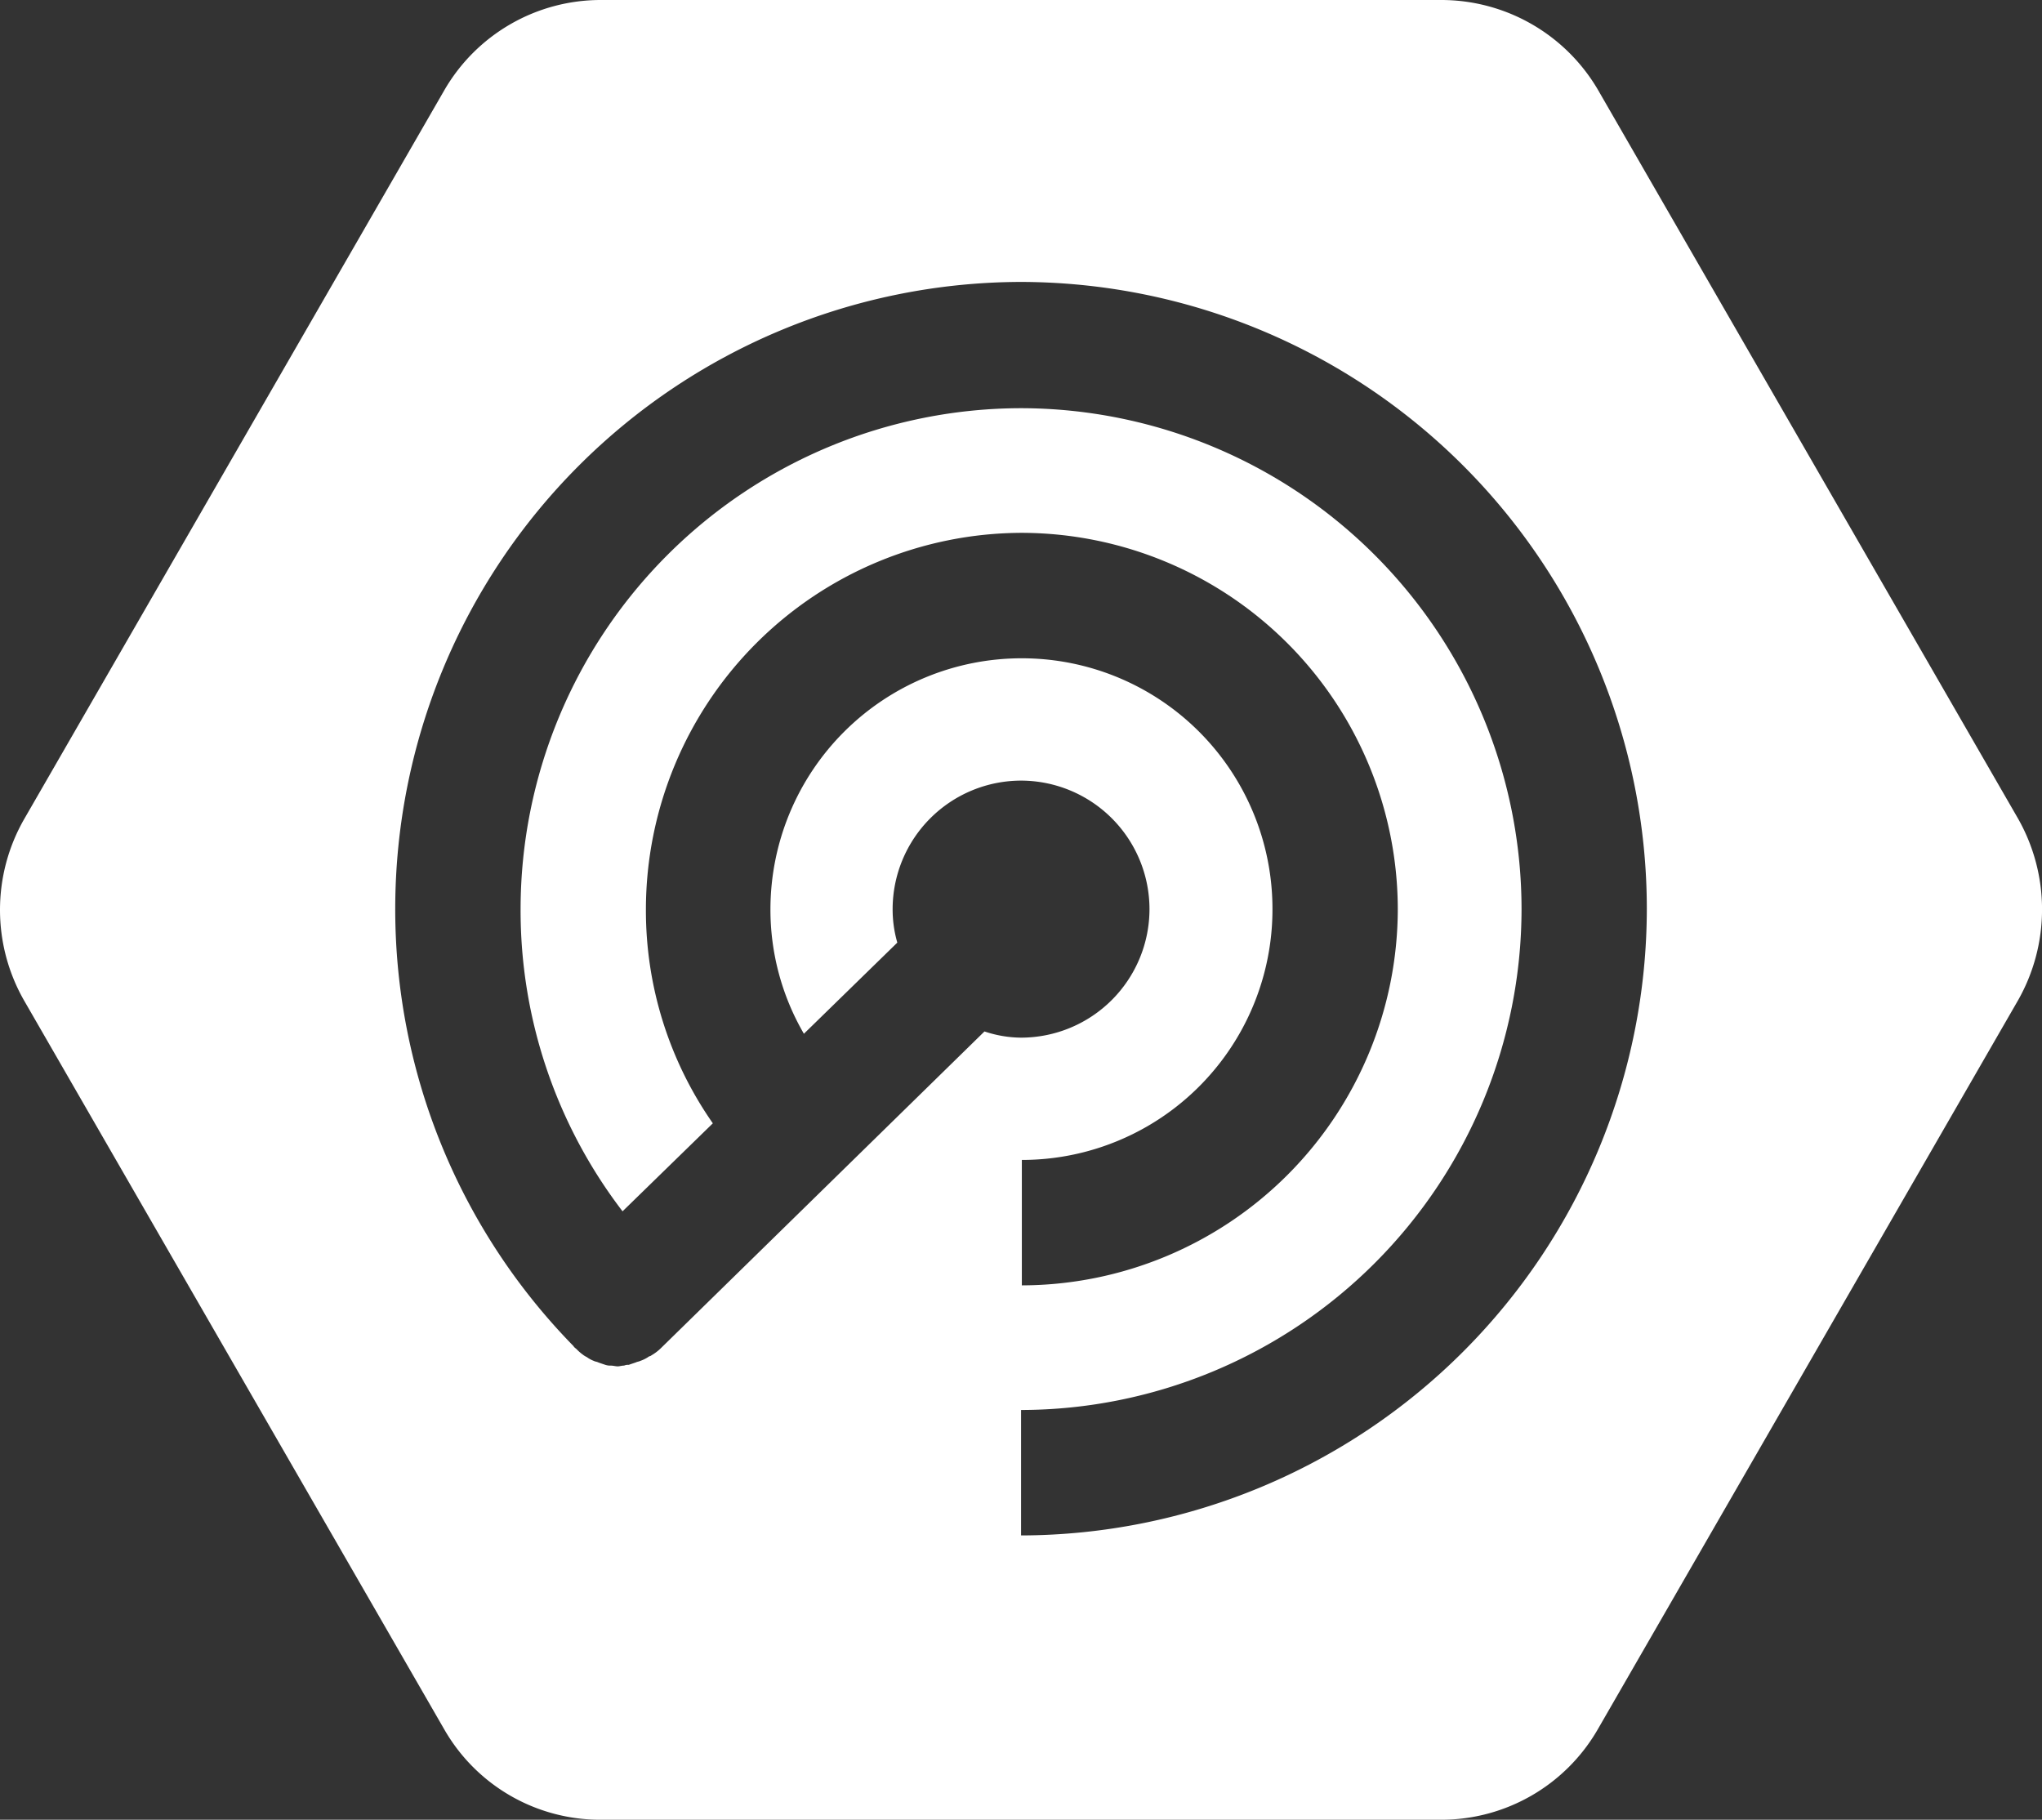  <svg xmlns="http://www.w3.org/2000/svg" viewBox="0 0 169.883 151.379" class="mobile-only" fill="#ffffff"><rect x="0" y="0" width="169.883" height="151.379" fill="#333333" stroke="none"/><path id="Union_54" data-name="Union 54" d="M-932.1-6343.891l-34.968-60.656A15.111,15.111,0,0,0-980.089-6412h-69.935a15.035,15.035,0,0,0-13.015,7.516l-34.968,60.656a15.187,15.187,0,0,0,0,15.035l34.968,60.652a14.952,14.952,0,0,0,13.015,7.52h69.935a15.032,15.032,0,0,0,13.016-7.52l34.968-60.652A15.308,15.308,0,0,0-932.1-6343.891Zm-82.951,59.617v-10.434a41.705,41.705,0,0,0,41.637-41.668,41.7,41.7,0,0,0-41.637-41.668,41.7,41.7,0,0,0-41.637,41.668,41.154,41.154,0,0,0,8.483,25.141l7.511-7.32a30.914,30.914,0,0,1-5.568-17.82,31.351,31.351,0,0,1,31.276-31.3,31.351,31.351,0,0,1,31.276,31.3,31.348,31.348,0,0,1-31.276,31.3v-10.434a20.842,20.842,0,0,0,20.85-20.863,20.845,20.845,0,0,0-20.85-20.867,20.9,20.9,0,0,0-20.916,20.867,20.546,20.546,0,0,0,2.784,10.367l7.771-7.582a9.96,9.96,0,0,1-.389-2.785,10.7,10.7,0,0,1,10.684-10.691,10.7,10.7,0,0,1,10.685,10.691,10.7,10.7,0,0,1-10.685,10.691,9.784,9.784,0,0,1-3.043-.516l-26.873,26.3a3.99,3.99,0,0,1-.842.648c-.065.066-.195.066-.259.133a2.913,2.913,0,0,1-.648.32c-.129.066-.258.066-.388.133-.195.066-.389.129-.583.2a.848.848,0,0,0-.389.063c-.194,0-.389.063-.519.063h0c-.194,0-.388-.062-.583-.062a1.3,1.3,0,0,1-.453-.062c-.194-.066-.389-.129-.583-.2-.13-.066-.259-.066-.389-.133a2.539,2.539,0,0,1-.583-.32,1.563,1.563,0,0,1-.324-.2,3.663,3.663,0,0,1-.518-.453c-.064-.066-.194-.133-.259-.258h0a51.952,51.952,0,0,1-14.829-36.422,52.168,52.168,0,0,1,52.063-52.1,52.168,52.168,0,0,1,52.063,52.1A52.183,52.183,0,0,1-1015.056-6284.273Z" transform="translate(1099.998 6412)"></path></svg>